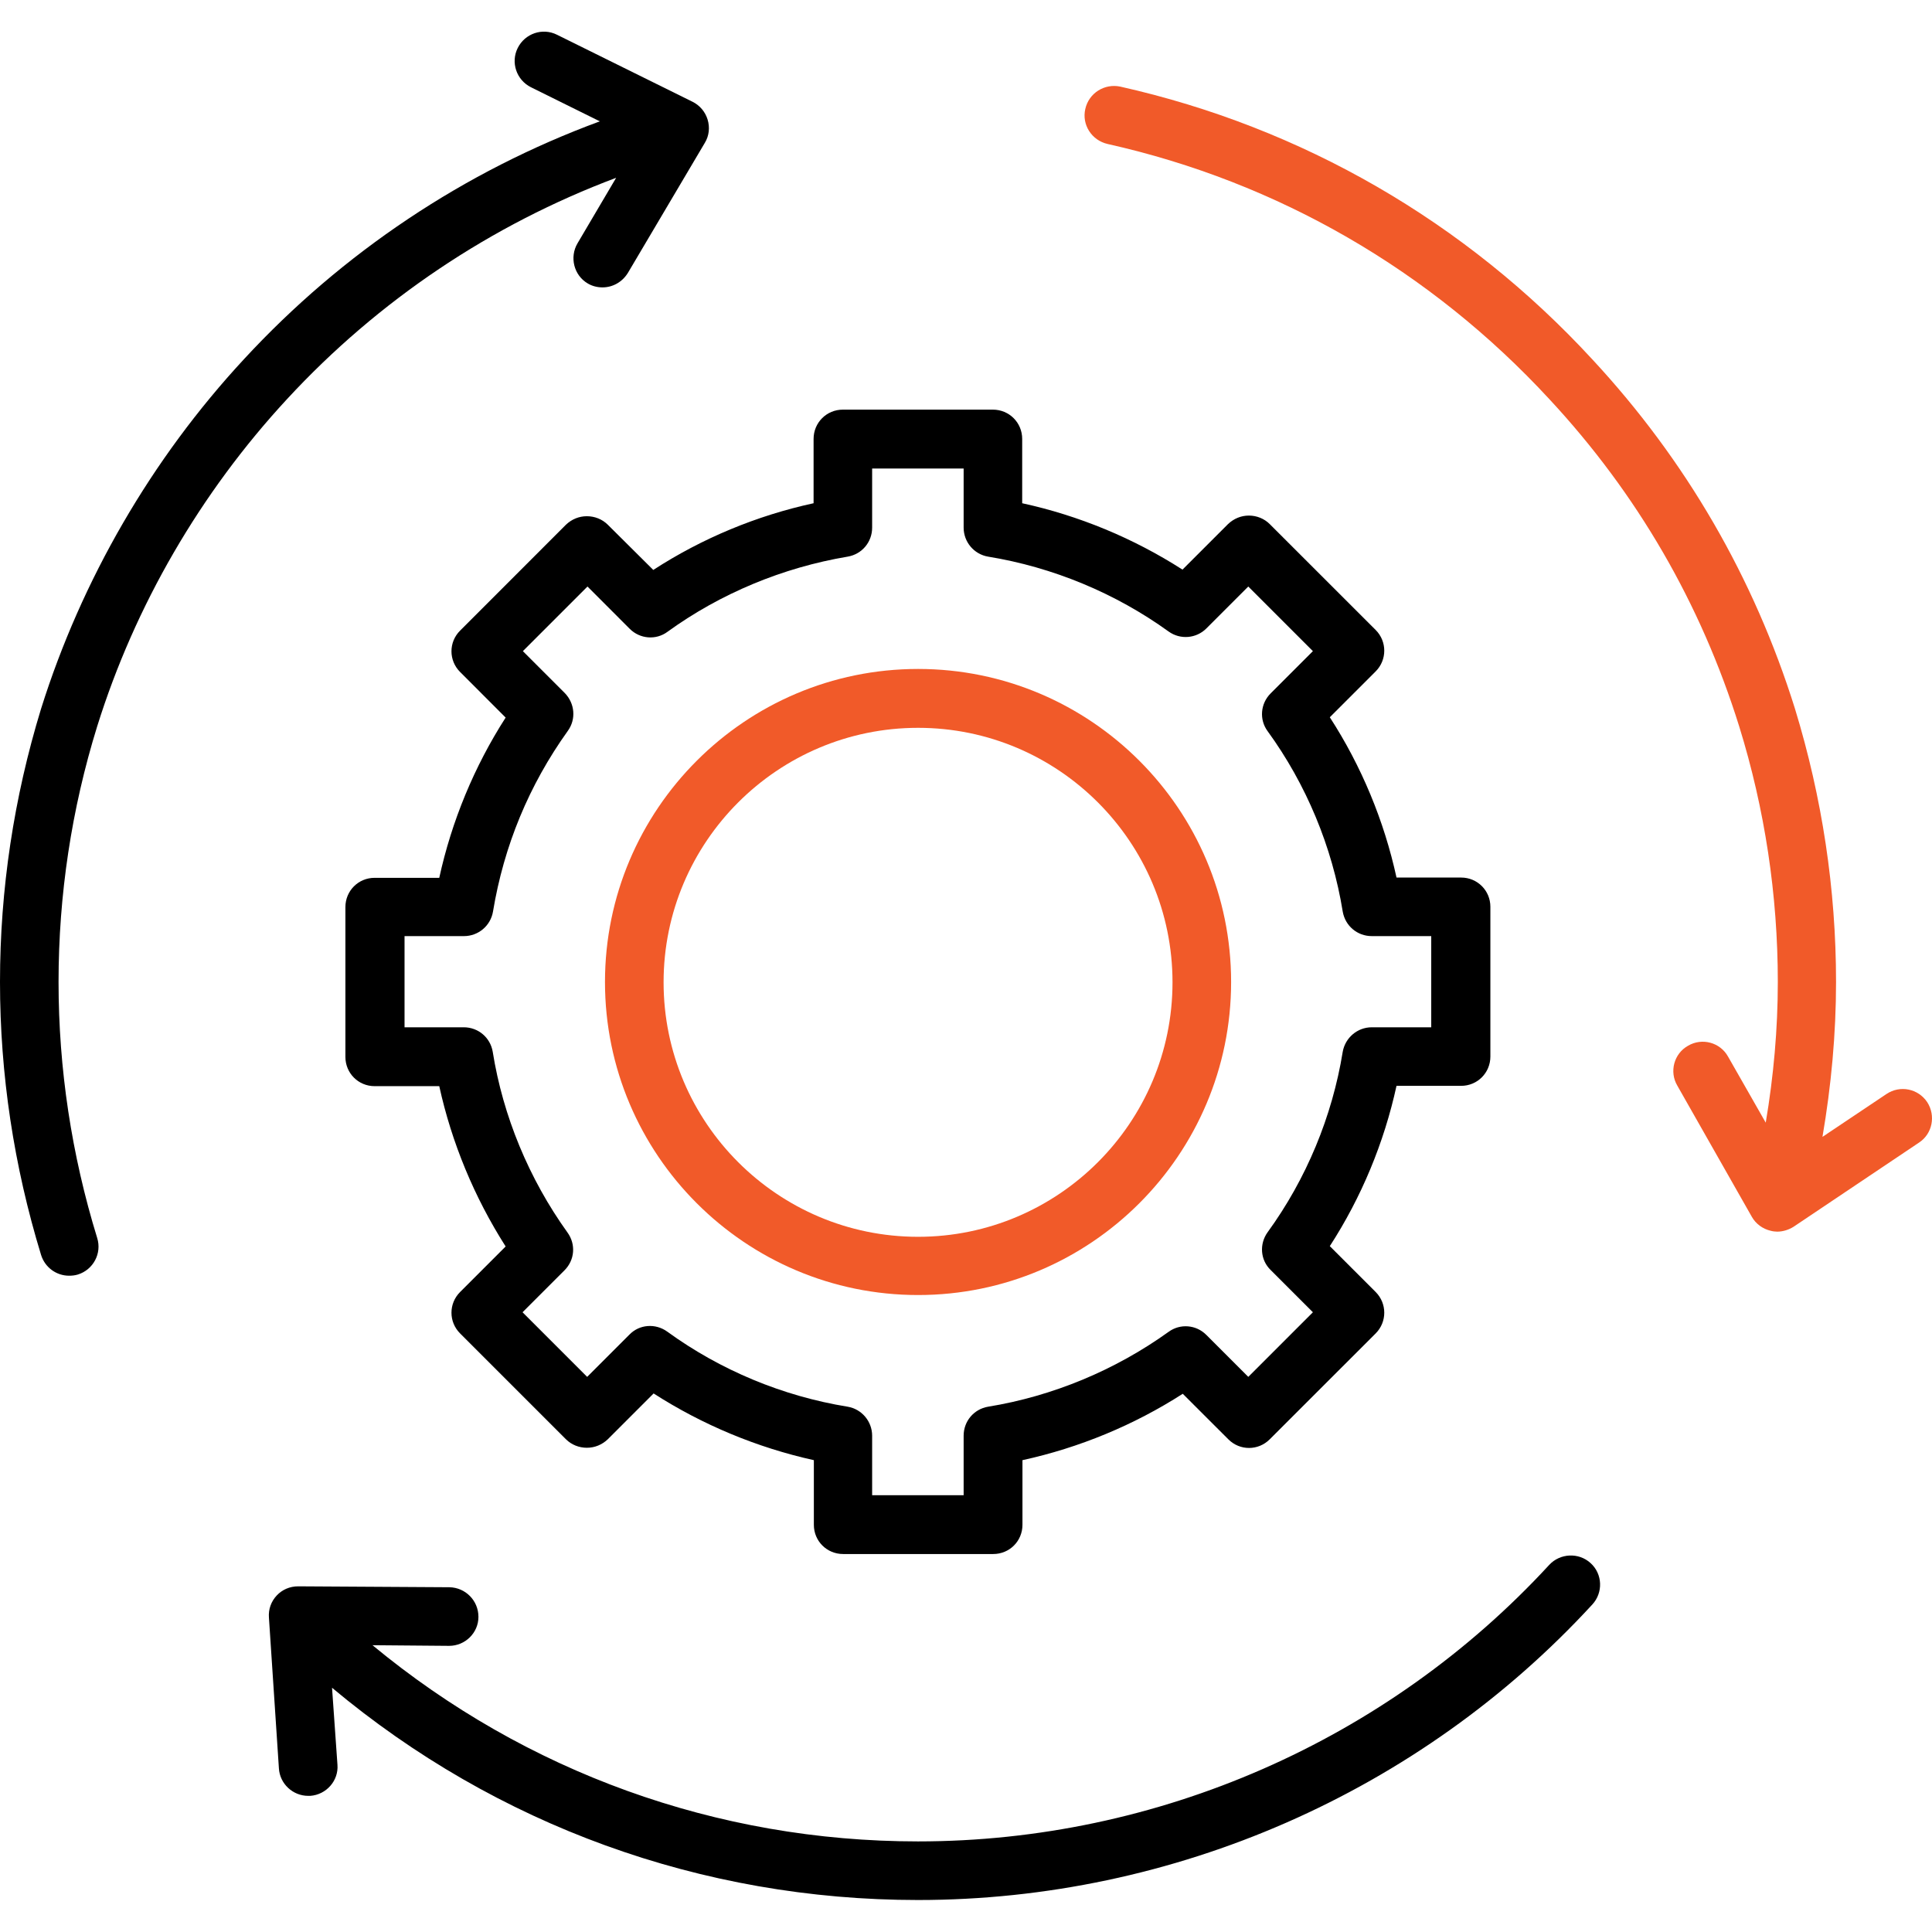 <svg width="36" height="36" viewBox="0 0 36 36" fill="none" xmlns="http://www.w3.org/2000/svg">
<path d="M28.867 29.16C25.852 32.434 21.566 34.312 17.105 34.312C13.353 34.312 9.798 33.019 6.941 30.656L8.364 30.668H8.369C8.668 30.668 8.915 30.426 8.915 30.128C8.915 29.824 8.673 29.582 8.375 29.576L5.557 29.559C5.399 29.559 5.259 29.621 5.158 29.728C5.051 29.841 5 29.987 5.011 30.139L5.197 32.951C5.214 33.238 5.456 33.463 5.743 33.463H5.782C6.08 33.441 6.311 33.182 6.288 32.884L6.187 31.449C9.247 34.009 13.072 35.404 17.105 35.404C21.869 35.404 26.454 33.396 29.671 29.897C29.874 29.677 29.863 29.329 29.638 29.126C29.418 28.924 29.069 28.941 28.867 29.16Z" fill="black"/>
<path d="M35.911 20.537C35.742 20.284 35.405 20.216 35.152 20.385L33.959 21.184C34.122 20.233 34.212 19.265 34.212 18.298C34.212 16.571 33.953 14.861 33.447 13.207C32.682 10.76 31.411 8.572 29.673 6.699C27.305 4.129 24.262 2.374 20.875 1.614C20.583 1.552 20.29 1.732 20.223 2.03C20.155 2.323 20.341 2.615 20.639 2.683C23.806 3.392 26.652 5.034 28.874 7.442C30.505 9.197 31.692 11.244 32.407 13.534C32.885 15.075 33.127 16.678 33.127 18.298C33.127 19.175 33.048 20.053 32.902 20.919L32.199 19.687C32.052 19.423 31.715 19.333 31.456 19.485C31.192 19.631 31.102 19.969 31.253 20.227L32.643 22.674C32.716 22.804 32.845 22.899 32.992 22.933C33.031 22.944 33.076 22.95 33.115 22.95C33.222 22.95 33.329 22.916 33.419 22.86L35.759 21.29C36.007 21.127 36.074 20.79 35.911 20.537Z" fill="#F15A29"/>
<path d="M1.091 18.298C1.091 16.678 1.333 15.075 1.811 13.534C2.514 11.284 3.735 9.18 5.349 7.436C7.054 5.591 9.158 4.185 11.481 3.313L10.761 4.534C10.609 4.792 10.693 5.13 10.952 5.282C11.036 5.332 11.132 5.355 11.227 5.355C11.413 5.355 11.593 5.259 11.7 5.085L13.134 2.661C13.213 2.531 13.23 2.374 13.185 2.227C13.14 2.081 13.039 1.963 12.904 1.896L10.378 0.647C10.108 0.512 9.782 0.624 9.647 0.894C9.512 1.164 9.624 1.491 9.894 1.626L11.177 2.261C8.657 3.189 6.384 4.702 4.545 6.694C2.824 8.55 1.519 10.806 0.765 13.207C0.259 14.861 0 16.571 0 18.298C0 20.019 0.259 21.729 0.765 23.383C0.838 23.619 1.052 23.771 1.288 23.771C1.339 23.771 1.395 23.766 1.451 23.749C1.738 23.659 1.901 23.355 1.811 23.068C1.333 21.516 1.091 19.912 1.091 18.298Z" fill="black"/>
<path d="M11.324 9.776C11.222 9.675 11.082 9.619 10.935 9.619C10.789 9.619 10.654 9.675 10.547 9.776L8.573 11.751C8.359 11.964 8.359 12.307 8.573 12.521L9.422 13.371C8.837 14.282 8.416 15.3 8.185 16.357H6.981C6.677 16.357 6.436 16.599 6.436 16.903V19.693C6.436 19.997 6.677 20.239 6.981 20.239H8.185C8.416 21.291 8.837 22.309 9.422 23.226L8.573 24.075C8.359 24.289 8.359 24.632 8.573 24.846L10.547 26.82C10.649 26.921 10.789 26.977 10.935 26.977C11.082 26.977 11.217 26.921 11.324 26.82L12.179 25.965C13.09 26.55 14.102 26.972 15.165 27.208V28.412C15.165 28.716 15.407 28.957 15.711 28.957H18.507C18.811 28.957 19.052 28.716 19.052 28.412V27.208C20.11 26.977 21.128 26.556 22.039 25.971L22.889 26.82C23.102 27.034 23.445 27.034 23.659 26.82L25.634 24.846C25.847 24.632 25.847 24.289 25.634 24.075L24.779 23.22C25.369 22.309 25.791 21.291 26.022 20.233H27.226C27.529 20.233 27.771 19.991 27.771 19.687V16.897C27.771 16.594 27.529 16.352 27.226 16.352H26.022C25.791 15.294 25.369 14.276 24.779 13.365L25.634 12.51C25.847 12.296 25.847 11.953 25.634 11.739L23.659 9.765C23.558 9.664 23.417 9.607 23.271 9.607C23.125 9.607 22.99 9.664 22.883 9.765L22.034 10.614C21.122 10.029 20.104 9.607 19.047 9.377V8.179C19.047 7.875 18.805 7.633 18.501 7.633H15.706C15.402 7.633 15.16 7.875 15.16 8.179V9.377C14.102 9.607 13.084 10.029 12.173 10.62L11.324 9.776ZM15.796 10.372C16.06 10.327 16.251 10.102 16.251 9.832V8.73H17.956V9.832C17.956 10.097 18.147 10.327 18.411 10.372C19.62 10.569 20.785 11.053 21.775 11.767C21.994 11.925 22.292 11.897 22.478 11.711L23.26 10.929L24.464 12.133L23.676 12.921C23.485 13.112 23.462 13.41 23.62 13.624C24.34 14.614 24.824 15.778 25.02 16.987C25.066 17.252 25.291 17.443 25.561 17.443H26.669V19.142H25.561C25.291 19.142 25.066 19.339 25.02 19.597C24.824 20.807 24.34 21.971 23.62 22.961C23.462 23.181 23.485 23.479 23.676 23.664L24.464 24.452L23.26 25.656L22.478 24.874C22.287 24.682 21.989 24.66 21.775 24.817C20.779 25.532 19.615 26.016 18.411 26.212C18.147 26.257 17.956 26.482 17.956 26.752V27.861H16.251V26.752C16.251 26.488 16.06 26.257 15.796 26.212C14.586 26.016 13.422 25.532 12.432 24.812C12.212 24.654 11.914 24.677 11.729 24.868L10.941 25.656L9.737 24.452L10.519 23.67C10.71 23.479 10.733 23.186 10.575 22.967C9.856 21.966 9.372 20.796 9.181 19.597C9.136 19.333 8.911 19.142 8.641 19.142H7.538V17.443H8.646C8.911 17.443 9.141 17.252 9.186 16.987C9.389 15.761 9.856 14.631 10.581 13.618C10.739 13.399 10.71 13.106 10.525 12.915L9.743 12.133L10.947 10.929L11.734 11.717C11.925 11.908 12.224 11.931 12.437 11.773C13.422 11.059 14.586 10.575 15.796 10.372Z" fill="black"/>
<path d="M17.107 24.131C20.324 24.131 22.94 21.515 22.94 18.298C22.94 15.081 20.324 12.465 17.107 12.465C13.889 12.465 11.273 15.081 11.273 18.298C11.273 21.515 13.889 24.131 17.107 24.131ZM17.107 13.562C19.722 13.562 21.848 15.688 21.848 18.304C21.848 20.919 19.722 23.046 17.107 23.046C14.491 23.046 12.365 20.919 12.365 18.304C12.365 15.688 14.491 13.562 17.107 13.562Z" fill="#F15A29"/>
</svg>
